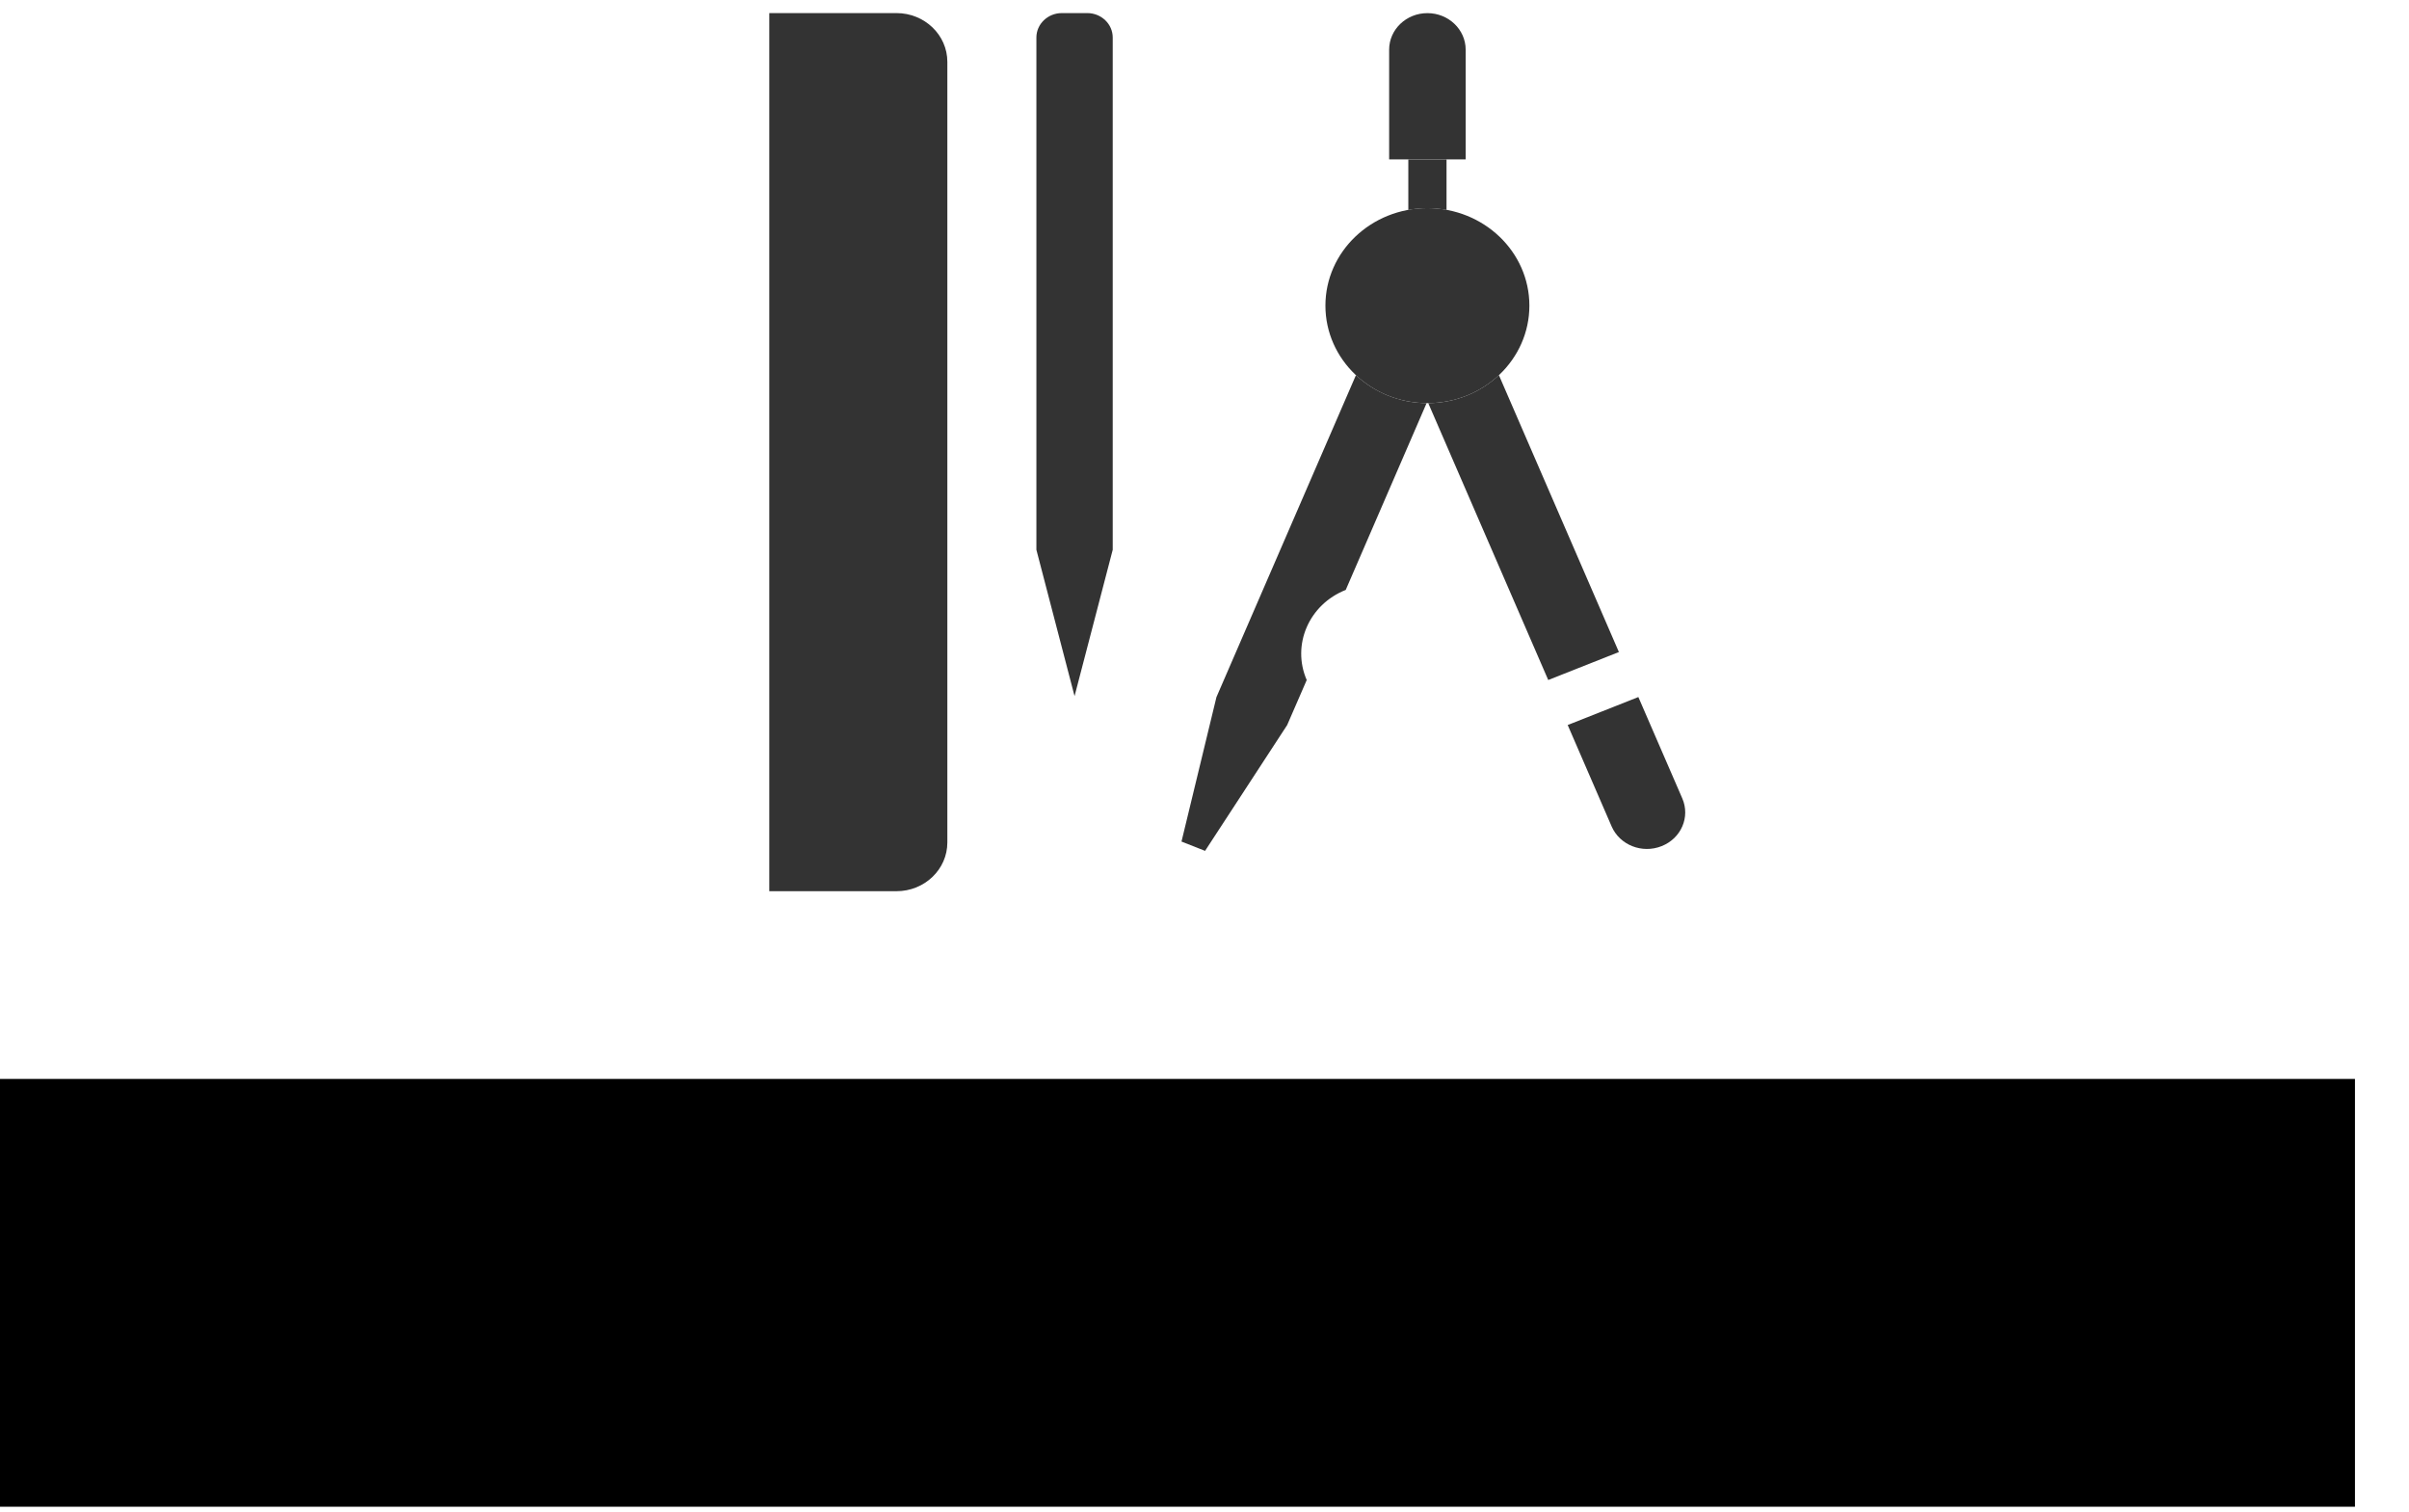 <!-- Generated by IcoMoon.io -->
<svg version="1.1" xmlns="http://www.w3.org/2000/svg" width="51" height="32" viewBox="0 0 51 32">
<title>logo</title>
<path fill="#333" d="M33.189 15.348l0.93 2.146c0.172 0.395 0.645 0.583 1.058 0.418 0.414-0.163 0.61-0.616 0.438-1.011l-0.93-2.145-1.496 0.592z"></path>
<path fill="#333" d="M33.809 16.779v0z"></path>
<path fill="#333" d="M31.227 10.82v0z"></path>
<path fill="#333" d="M32.378 6.47c0 1.14-0.966 2.064-2.158 2.064-1.193 0-2.16-0.924-2.16-2.064s0.967-2.064 2.16-2.064c1.191 0 2.158 0.924 2.158 2.064z"></path>
<path fill="#333" d="M31.299 6.47c0 0.57-0.483 1.033-1.079 1.033s-1.081-0.462-1.081-1.033c0-0.57 0.484-1.032 1.081-1.032s1.079 0.462 1.079 1.032z"></path>
<path fill="#333" d="M28.706 7.942l-2.953 6.815-0.74 3.058 0.499 0.197 1.738-2.663 0.414-0.953c-0.323-0.745 0.047-1.6 0.826-1.908l1.712-3.954c-0.582-0.005-1.109-0.23-1.496-0.592z"></path>
<path fill="#333" d="M31.733 7.941c-0.386 0.363-0.914 0.588-1.496 0.593l2.54 5.861 1.496-0.592-2.54-5.861z"></path>
<path fill="#333" d="M31.029 3.374v-2.322c-0-0.428-0.364-0.774-0.81-0.774-0.447 0-0.81 0.346-0.81 0.774l0 2.322h1.619z"></path>
<path fill="#333" d="M30.22 4.407c0.138 0 0.273 0.013 0.404 0.037v-1.069h-0.809v1.069c0.131-0.024 0.266-0.037 0.405-0.037z"></path>
<path fill="#333" d="M18.979 18.866h-2.693v-18.589h2.693c0.595 0 1.077 0.463 1.077 1.033v16.524h-0c-0 0.57-0.482 1.032-1.077 1.032z"></path>
<path fill="#333" d="M18.844 1.826c0.223 0 0.404-0.173 0.404-0.387s-0.181-0.387-0.404-0.387c-0.223 0-0.404 0.173-0.404 0.387s0.181 0.387 0.404 0.387z"></path>
<path fill="#333" d="M21.941 11.251c0 0.213 0.181 0.387 0.404 0.387s0.404-0.174 0.404-0.387c0 0.213 0.181 0.387 0.404 0.387s0.404-0.174 0.404-0.387c0 0.213-0.181 0.387-0.404 0.387s-0.404-0.174-0.404-0.387c0 0.213-0.181 0.387-0.404 0.387s-0.404-0.174-0.404-0.387z"></path>
<path fill="#333" d="M22.48 0.277c-0.297 0-0.539 0.232-0.539 0.517v-0 10.844l0.808 3.098 0.808-3.098v-10.844c0-0.285-0.241-0.517-0.539-0.517l-0.538-0z"></path>
<path fill="#000" d="M49.856 22.84h-49.856v9.056h49.856v-9.056z"></path>
</svg>

